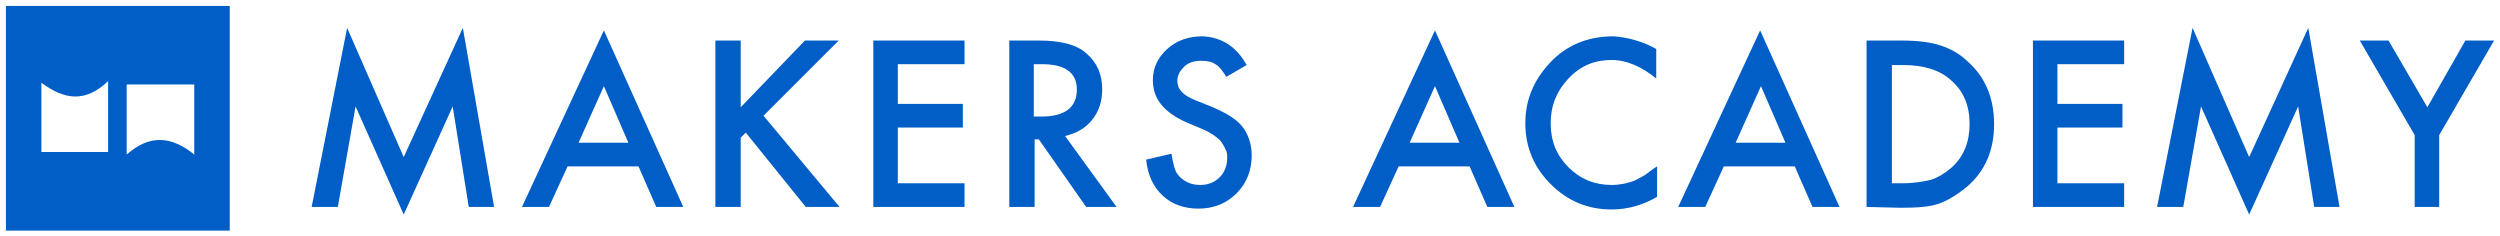 <?xml version="1.0" encoding="UTF-8" standalone="no"?>
<svg width="296px" height="28px" viewBox="0 0 296 28" version="1.1" xmlns="http://www.w3.org/2000/svg" xmlns:xlink="http://www.w3.org/1999/xlink" xmlns:sketch="http://www.bohemiancoding.com/sketch/ns">
    <!-- Generator: Sketch 3.3.3 (12072) - http://www.bohemiancoding.com/sketch -->
    <title>sponsor-makers-academy</title>
    <desc>Created with Sketch.</desc>
    <defs></defs>
    <g id="Page-1" stroke="none" stroke-width="1" fill="none" fill-rule="evenodd" sketch:type="MSPage">
        <g id="sponsor-makers-academy" sketch:type="MSLayerGroup" fill="#005EC6">
            <path d="M27.2,27.3 L0.7,27.3 L0.7,0.7 L27.2,0.7 L27.2,27.3 L27.2,27.3 Z M23,10 L15,10 L15,18.3 C17.7,15.9 20.3,16.1 23,18.3 L23,10 L23,10 Z M4.9,18 L12.8,18 L12.8,9.6 C10.1,12.2 7.6,11.8 4.9,9.8 L4.9,18 L4.9,18 Z" id="Shape" sketch:type="MSShapeGroup"></path>
            <path d="M36.9,24.5 L41.1,3.3 L47.8,18.6 L54.8,3.3 L58.5,24.5 L55.5,24.5 L53.6,12.6 L47.8,25.4 L42.1,12.6 L40,24.5 L36.9,24.5 Z" id="Shape" sketch:type="MSShapeGroup"></path>
            <path d="M75.6,19.7 L67.2,19.7 L65,24.5 L61.8,24.5 L71.5,3.6 L80.9,24.5 L77.7,24.5 L75.6,19.7 L75.6,19.7 Z M74.4,16.9 L71.5,10.2 L68.5,16.9 L74.4,16.9 L74.4,16.9 Z" id="Shape" sketch:type="MSShapeGroup"></path>
            <path d="M87.7,12.7 L95.3,4.8 L99.3,4.8 L90.4,13.7 L99.4,24.5 L95.4,24.5 L88.3,15.7 L87.7,16.3 L87.7,24.5 L84.7,24.5 L84.7,4.8 L87.7,4.8 L87.7,12.7 Z" id="Shape" sketch:type="MSShapeGroup"></path>
            <path d="M114.2,7.6 L106.3,7.6 L106.3,12.3 L114,12.3 L114,15.1 L106.3,15.1 L106.3,21.7 L114.2,21.7 L114.2,24.5 L103.4,24.5 L103.4,4.8 L114.2,4.8 L114.2,7.6 Z" id="Shape" sketch:type="MSShapeGroup"></path>
            <path d="M126.1,16.1 L132.2,24.5 L128.6,24.5 L123,16.5 L122.5,16.5 L122.5,24.5 L119.5,24.5 L119.5,4.8 L123,4.8 C125.6,4.8 127.5,5.3 128.6,6.3 C129.9,7.4 130.5,8.8 130.5,10.6 C130.5,12 130.1,13.2 129.3,14.2 C128.5,15.2 127.4,15.8 126.1,16.1 L126.1,16.1 Z M122.4,13.8 L123.3,13.8 C126.1,13.8 127.5,12.7 127.5,10.6 C127.5,8.6 126.1,7.6 123.4,7.6 L122.4,7.6 L122.4,13.8 L122.4,13.8 Z" id="Shape" sketch:type="MSShapeGroup"></path>
            <path d="M147.6,7.7 L145.2,9.1 C144.7,8.3 144.3,7.8 143.9,7.6 C143.5,7.3 142.9,7.2 142.2,7.2 C141.4,7.2 140.7,7.4 140.2,7.9 C139.7,8.4 139.4,8.9 139.4,9.6 C139.4,10.6 140.1,11.3 141.6,11.9 L143.6,12.7 C145.2,13.4 146.4,14.1 147.1,15 C147.8,15.9 148.2,17.1 148.2,18.4 C148.2,20.2 147.6,21.7 146.4,22.9 C145.2,24.1 143.7,24.7 141.9,24.7 C140.2,24.7 138.8,24.2 137.7,23.2 C136.6,22.2 135.9,20.8 135.7,18.9 L138.7,18.2 C138.9,19.4 139.1,20.2 139.4,20.6 C140,21.4 140.9,21.9 142.1,21.9 C143,21.9 143.8,21.6 144.4,21 C145,20.4 145.3,19.6 145.3,18.7 C145.3,18.3 145.3,18 145.1,17.7 C145,17.4 144.8,17.1 144.6,16.8 C144.4,16.5 144.1,16.3 143.7,16 C143.4,15.8 142.9,15.5 142.4,15.3 L140.5,14.5 C137.8,13.3 136.5,11.7 136.5,9.5 C136.5,8 137.1,6.8 138.2,5.8 C139.3,4.8 140.7,4.3 142.4,4.3 C144.6,4.4 146.4,5.5 147.6,7.7" id="Shape" sketch:type="MSShapeGroup"></path>
            <path d="M174,19.7 L165.6,19.7 L163.4,24.5 L160.2,24.5 L169.9,3.6 L179.3,24.5 L176.1,24.5 L174,19.7 L174,19.7 Z M172.8,16.9 L169.9,10.2 L166.9,16.9 L172.8,16.9 L172.8,16.9 Z" id="Shape" sketch:type="MSShapeGroup"></path>
            <path d="M196.1,5.8 L196.1,9.3 C194.4,7.9 192.6,7.1 190.8,7.1 C188.8,7.1 187.1,7.8 185.7,9.3 C184.3,10.8 183.6,12.5 183.6,14.6 C183.6,16.7 184.3,18.4 185.7,19.8 C187.1,21.2 188.8,21.9 190.8,21.9 C191.8,21.9 192.7,21.7 193.5,21.4 C193.9,21.2 194.3,21 194.8,20.7 C195.2,20.4 195.7,20 196.2,19.7 L196.2,23.3 C194.5,24.3 192.7,24.8 190.8,24.8 C188,24.8 185.6,23.8 183.6,21.8 C181.6,19.8 180.6,17.4 180.6,14.6 C180.6,12.1 181.4,9.9 183.1,7.9 C185.1,5.5 187.8,4.3 191,4.3 C192.7,4.4 194.5,4.9 196.1,5.8" id="Shape" sketch:type="MSShapeGroup"></path>
            <path d="M212.5,19.7 L204.1,19.7 L201.9,24.5 L198.7,24.5 L208.4,3.6 L217.8,24.5 L214.6,24.5 L212.5,19.7 L212.5,19.7 Z M211.4,16.9 L208.5,10.2 L205.5,16.9 L211.4,16.9 L211.4,16.9 Z" id="Shape" sketch:type="MSShapeGroup"></path>
            <path d="M221,24.5 L221,4.8 L225.1,4.8 C227.1,4.8 228.6,5 229.8,5.4 C231,5.8 232.1,6.4 233.1,7.4 C235.1,9.2 236.1,11.7 236.1,14.7 C236.1,17.7 235.1,20.2 232.9,22.1 C231.8,23 230.7,23.7 229.6,24.1 C228.5,24.5 227,24.6 225,24.6 L221,24.5 L221,24.5 Z M224,21.7 L225.3,21.7 C226.6,21.7 227.7,21.5 228.6,21.3 C229.5,21 230.3,20.5 231,19.9 C232.5,18.6 233.2,16.8 233.2,14.7 C233.2,12.5 232.5,10.8 231,9.5 C229.7,8.3 227.8,7.7 225.3,7.7 L224,7.7 L224,21.7 L224,21.7 Z" id="Shape" sketch:type="MSShapeGroup"></path>
            <path d="M251.5,7.6 L243.6,7.6 L243.6,12.3 L251.3,12.3 L251.3,15.1 L243.6,15.1 L243.6,21.7 L251.5,21.7 L251.5,24.5 L240.7,24.5 L240.7,4.8 L251.5,4.8 L251.5,7.6 Z" id="Shape" sketch:type="MSShapeGroup"></path>
            <path d="M255.4,24.5 L259.6,3.3 L266.3,18.6 L273.3,3.3 L277,24.5 L274,24.5 L272.1,12.6 L266.3,25.4 L260.6,12.6 L258.5,24.5 L255.4,24.5 Z" id="Shape" sketch:type="MSShapeGroup"></path>
            <path d="M291.9,4.8 L287.4,12.7 L282.8,4.8 L279.4,4.8 L285.9,16 L285.9,24.5 L288.8,24.5 L288.8,16 L295.3,4.8 L291.9,4.8 Z" id="Shape" sketch:type="MSShapeGroup"></path>
        </g>
    </g>
</svg>
